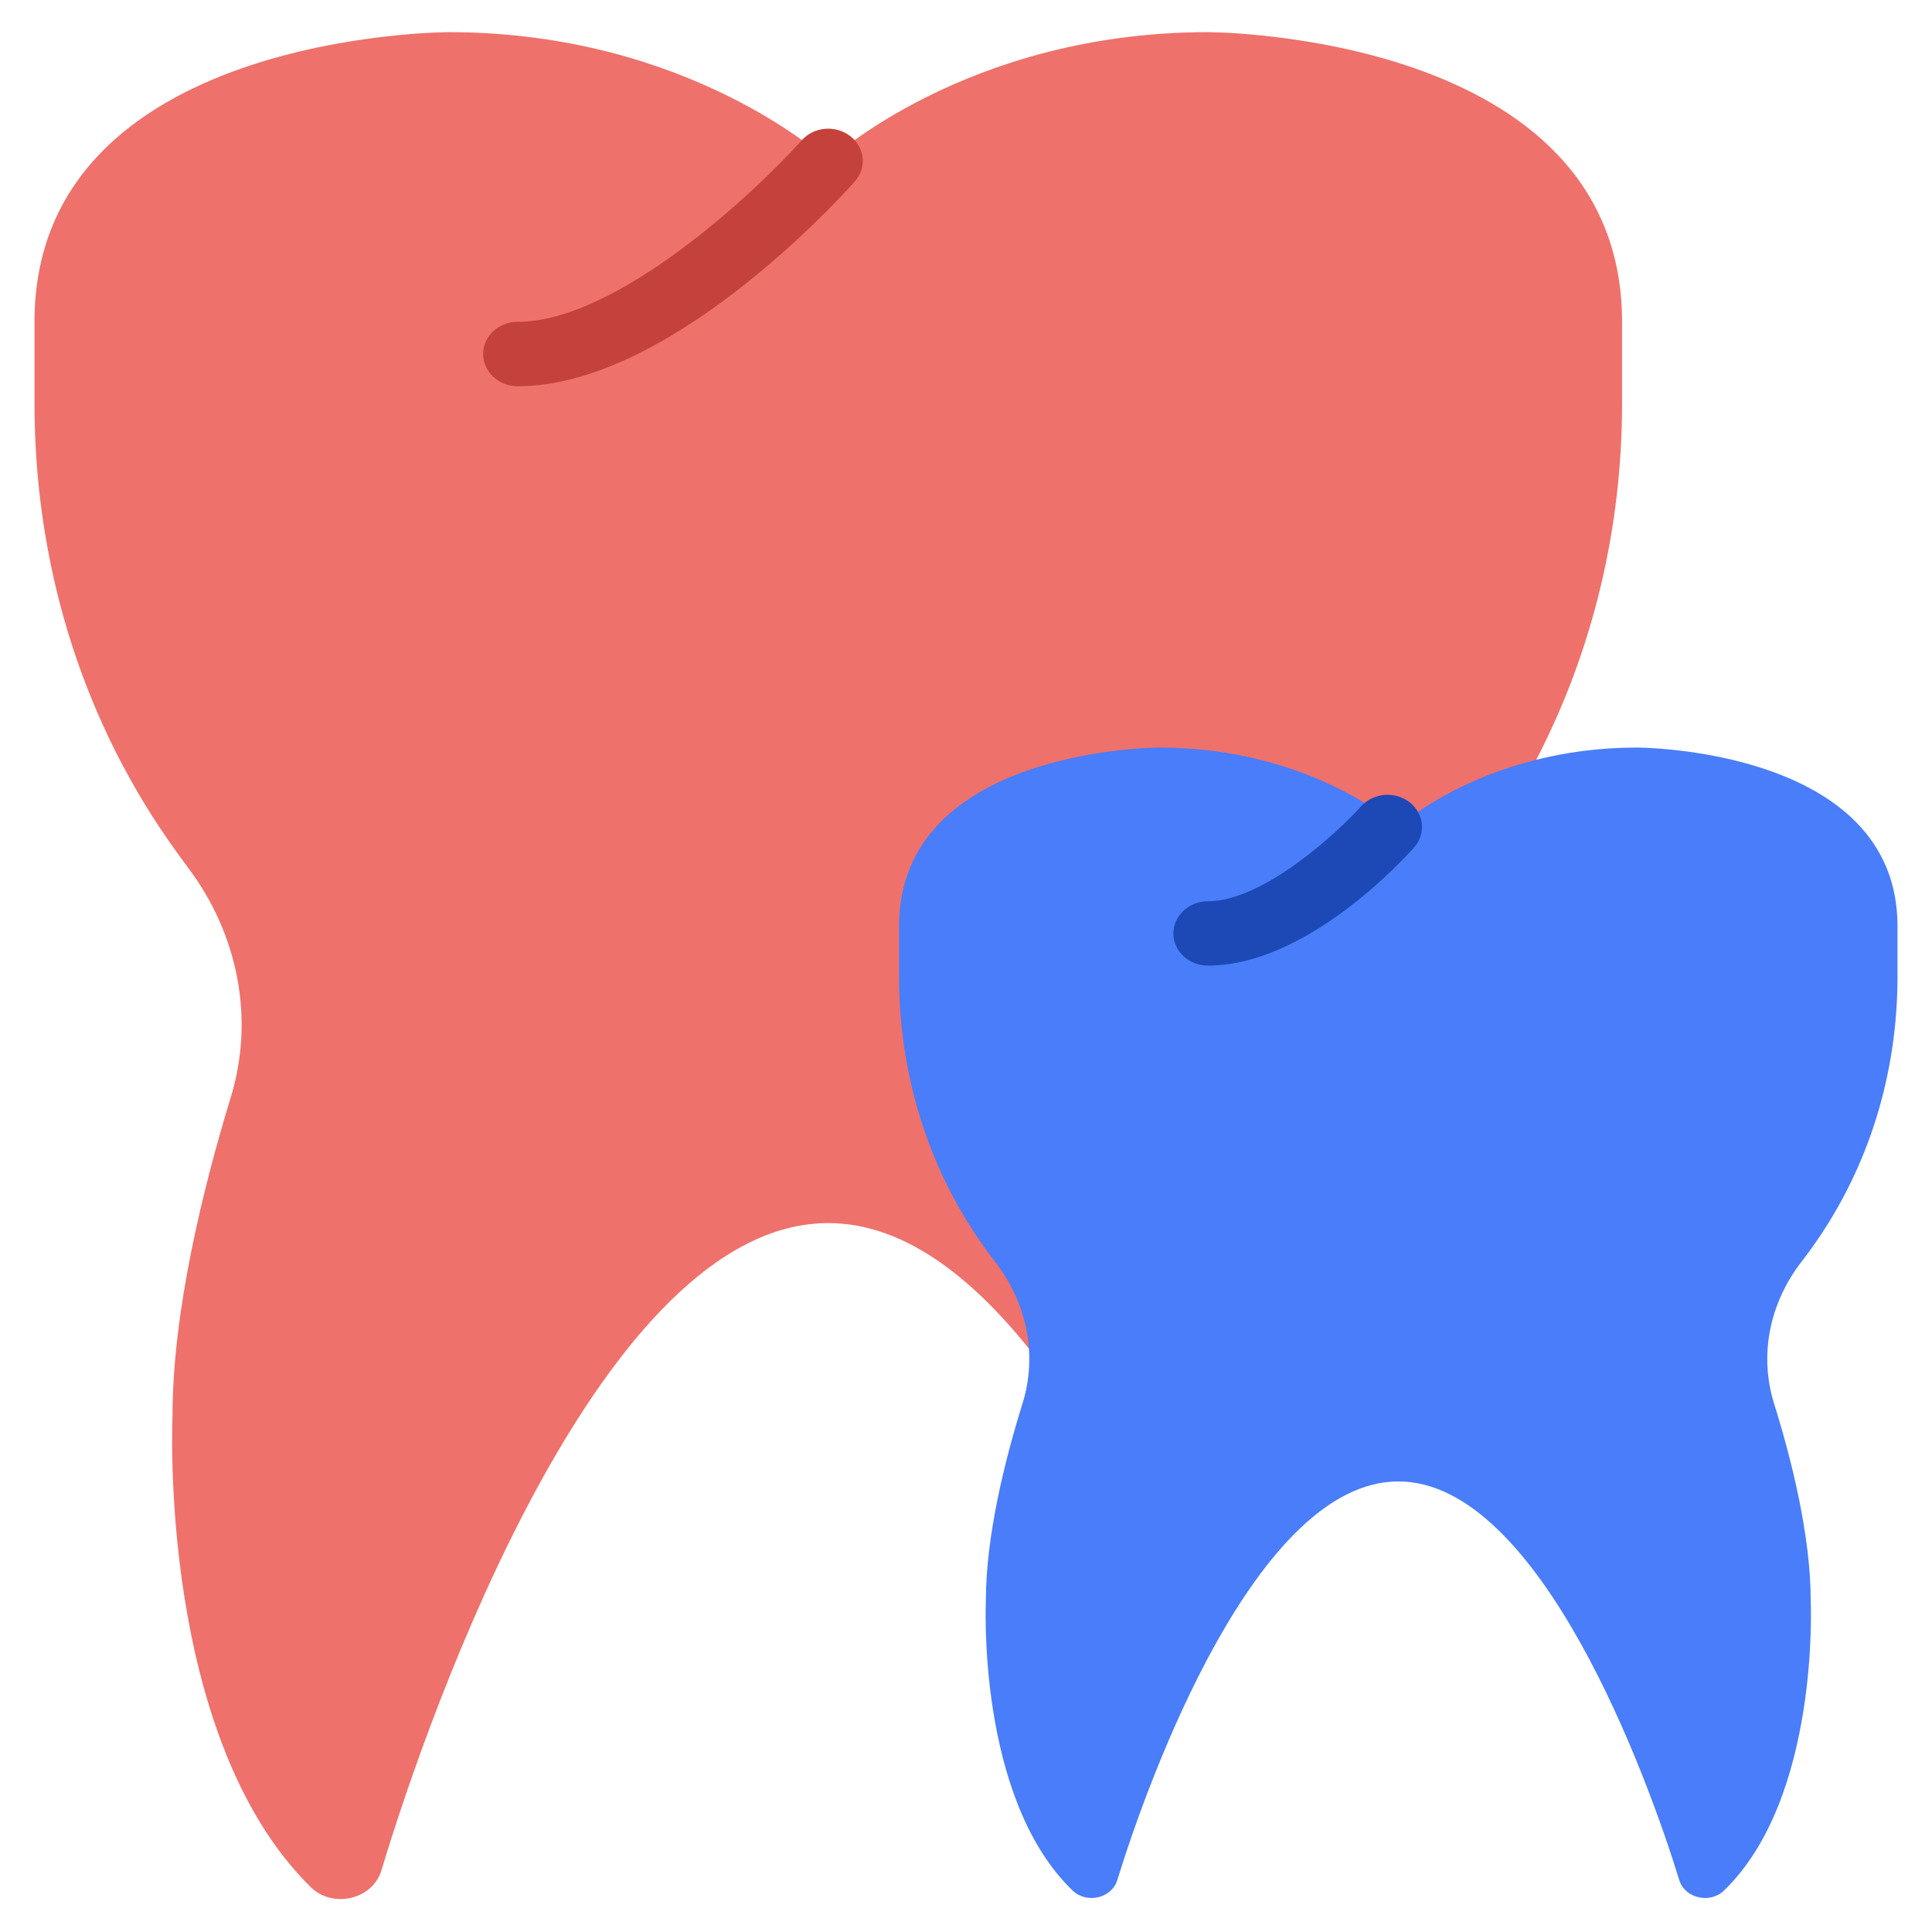 <svg width="14" height="14" viewBox="0 0 14 14" fill="none" xmlns="http://www.w3.org/2000/svg">
<path fill-rule="evenodd" clip-rule="evenodd" d="M8.753 0.233C7.003 0.233 6.002 1.166 6.002 1.166C6.002 1.166 5.002 0.233 3.251 0.233C3.251 0.233 0.25 0.233 0.25 2.333V2.925C0.25 4.046 0.569 5.155 1.224 6.095C1.268 6.159 1.314 6.222 1.361 6.285C1.726 6.769 1.846 7.38 1.673 7.949C1.471 8.61 1.25 9.505 1.25 10.263C1.25 10.263 1.141 12.582 2.251 13.674C2.412 13.833 2.701 13.764 2.764 13.553C3.124 12.357 4.367 8.863 6.002 8.863C6.534 8.863 7.024 9.234 7.456 9.773L11.132 5.506C11.547 4.706 11.754 3.82 11.754 2.925V2.333C11.754 0.233 8.753 0.233 8.753 0.233Z" fill="#EF716B"/>
<path fill-rule="evenodd" clip-rule="evenodd" d="M11.862 5.417C10.761 5.417 10.132 5.992 10.132 5.992C10.132 5.992 9.503 5.417 8.402 5.417C8.402 5.417 6.515 5.417 6.515 6.711V7.076C6.515 7.767 6.715 8.45 7.127 9.03C7.155 9.069 7.183 9.108 7.213 9.146C7.443 9.445 7.519 9.821 7.409 10.172C7.282 10.579 7.144 11.131 7.144 11.598C7.144 11.598 7.075 13.028 7.773 13.7C7.875 13.798 8.056 13.755 8.096 13.625C8.322 12.889 9.104 10.735 10.133 10.735C11.161 10.735 11.943 12.889 12.169 13.625C12.209 13.755 12.39 13.798 12.492 13.7C13.19 13.028 13.121 11.598 13.121 11.598C13.121 11.131 12.983 10.579 12.856 10.172C12.746 9.821 12.822 9.445 13.052 9.146C13.082 9.108 13.11 9.069 13.138 9.03C13.55 8.45 13.75 7.767 13.75 7.076V6.711C13.75 5.417 11.862 5.417 11.862 5.417V5.417Z" fill="#497DF9"/>
<path fill-rule="evenodd" clip-rule="evenodd" d="M3.751 2.799C3.613 2.799 3.501 2.694 3.501 2.565C3.501 2.436 3.613 2.332 3.751 2.332C4.474 2.332 5.483 1.383 5.81 1.016C5.899 0.917 6.056 0.904 6.162 0.987C6.268 1.069 6.283 1.216 6.194 1.315C6.059 1.467 4.838 2.799 3.751 2.799Z" fill="#C5423C"/>
<path fill-rule="evenodd" clip-rule="evenodd" d="M8.753 6.997C8.615 6.997 8.503 6.893 8.503 6.764C8.503 6.635 8.615 6.531 8.753 6.531C9.158 6.531 9.703 6.022 9.862 5.844C9.95 5.745 10.107 5.731 10.214 5.813C10.32 5.896 10.335 6.042 10.247 6.141C10.169 6.229 9.467 6.997 8.753 6.997Z" fill="#1C49B6"/>
</svg>
